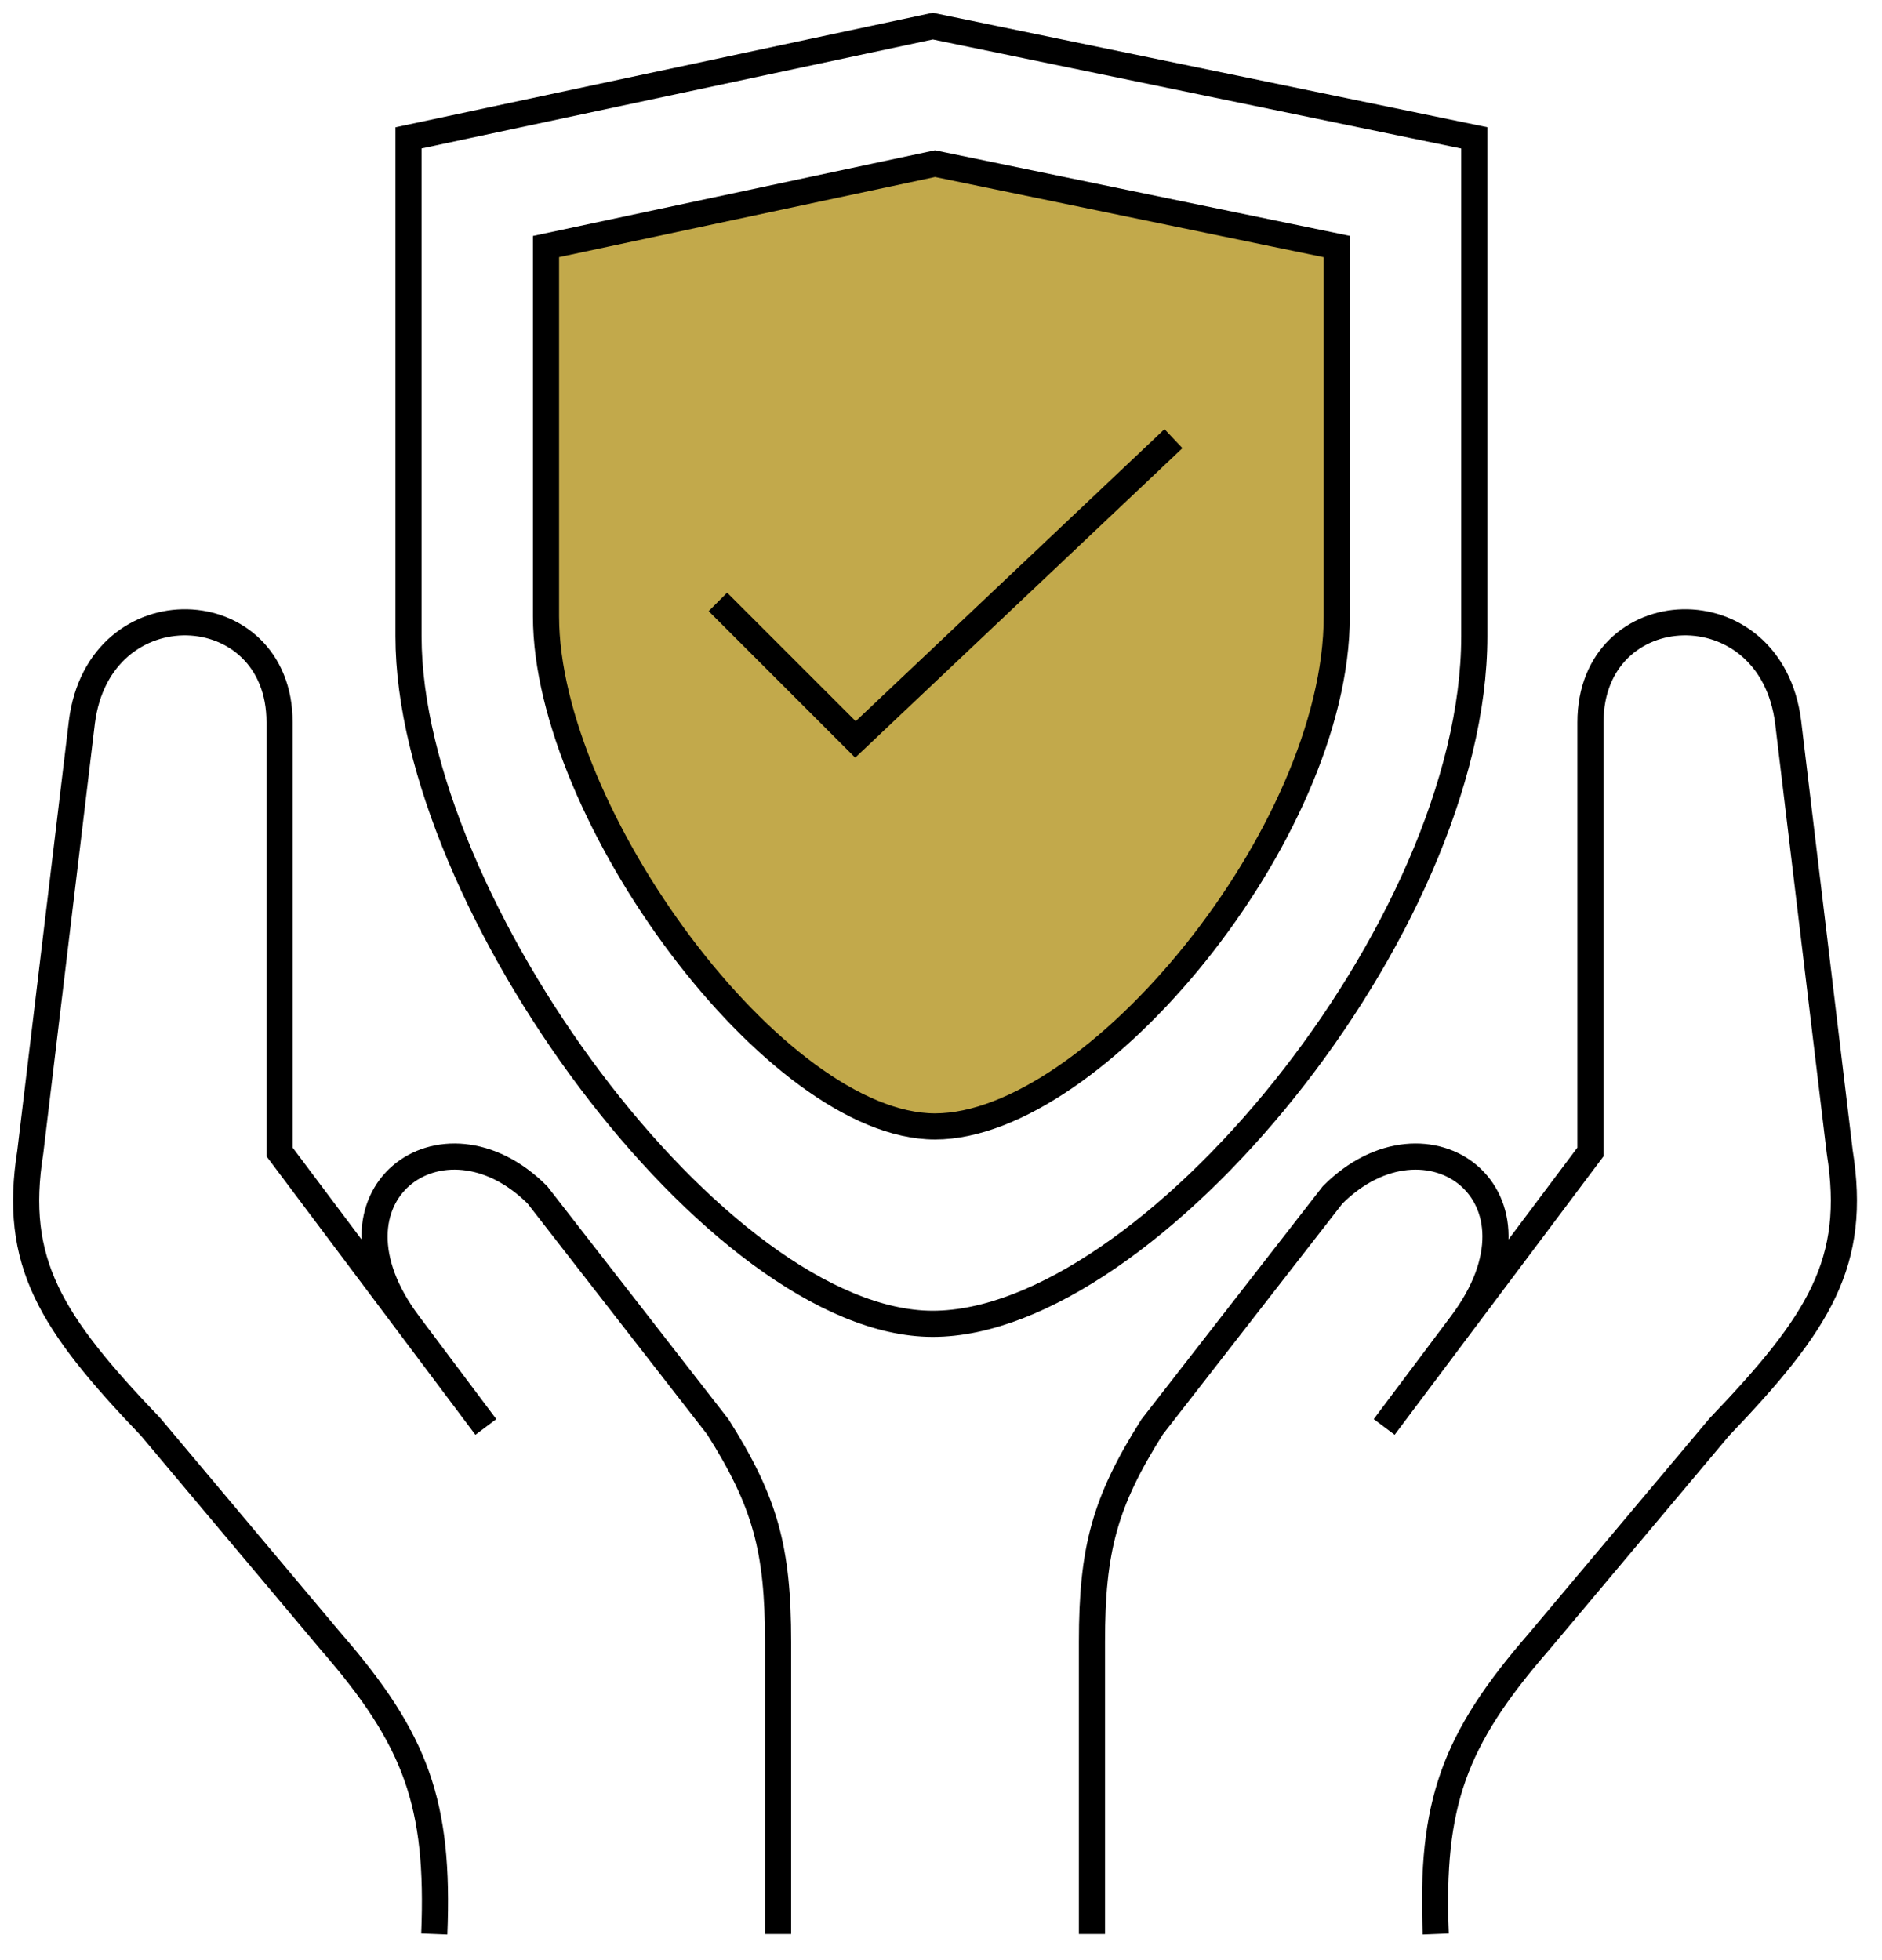 <svg width="72" height="75" viewBox="0 0 72 75" fill="none" xmlns="http://www.w3.org/2000/svg">
<path d="M35.686 1L15.628 5.275V24.347C15.628 34.541 27.465 50.653 35.686 50.653C43.907 50.653 56.402 35.527 56.402 24.347V5.275L35.686 1Z" stroke="black"/>
<path d="M35.771 6.261L20.889 9.433V23.583C20.889 31.146 29.672 43.101 35.771 43.101C41.87 43.101 51.141 31.878 51.141 23.583V9.433L35.771 6.261Z" fill="#C2A94B" stroke="black"/>
<path d="M27.465 23.031L32.727 28.293L44.893 16.784" stroke="black"/>
<path d="M29.767 74V62.82C29.767 59.278 29.277 57.467 27.465 54.599L20.56 45.721C16.943 42.103 11.928 45.721 15.627 50.653M15.627 50.653L10.695 44.077V27.635C10.695 22.702 3.79 22.374 3.132 27.635L1.159 44.077C0.488 48.303 1.925 50.587 5.763 54.599L12.668 62.82C15.933 66.578 16.813 69.02 16.614 74M15.627 50.653L18.587 54.599" stroke="black"/>
<path d="M41.775 74V62.82C41.775 59.278 42.265 57.467 44.076 54.599L50.982 45.721C54.599 42.103 59.614 45.721 55.914 50.653M55.914 50.653L60.847 44.077V27.635C60.847 22.702 67.752 22.374 68.41 27.635L70.383 44.077C71.054 48.303 69.617 50.587 65.779 54.599L58.874 62.82C55.609 66.578 54.729 69.02 54.928 74M55.914 50.653L52.955 54.599" stroke="black"/>
</svg>
